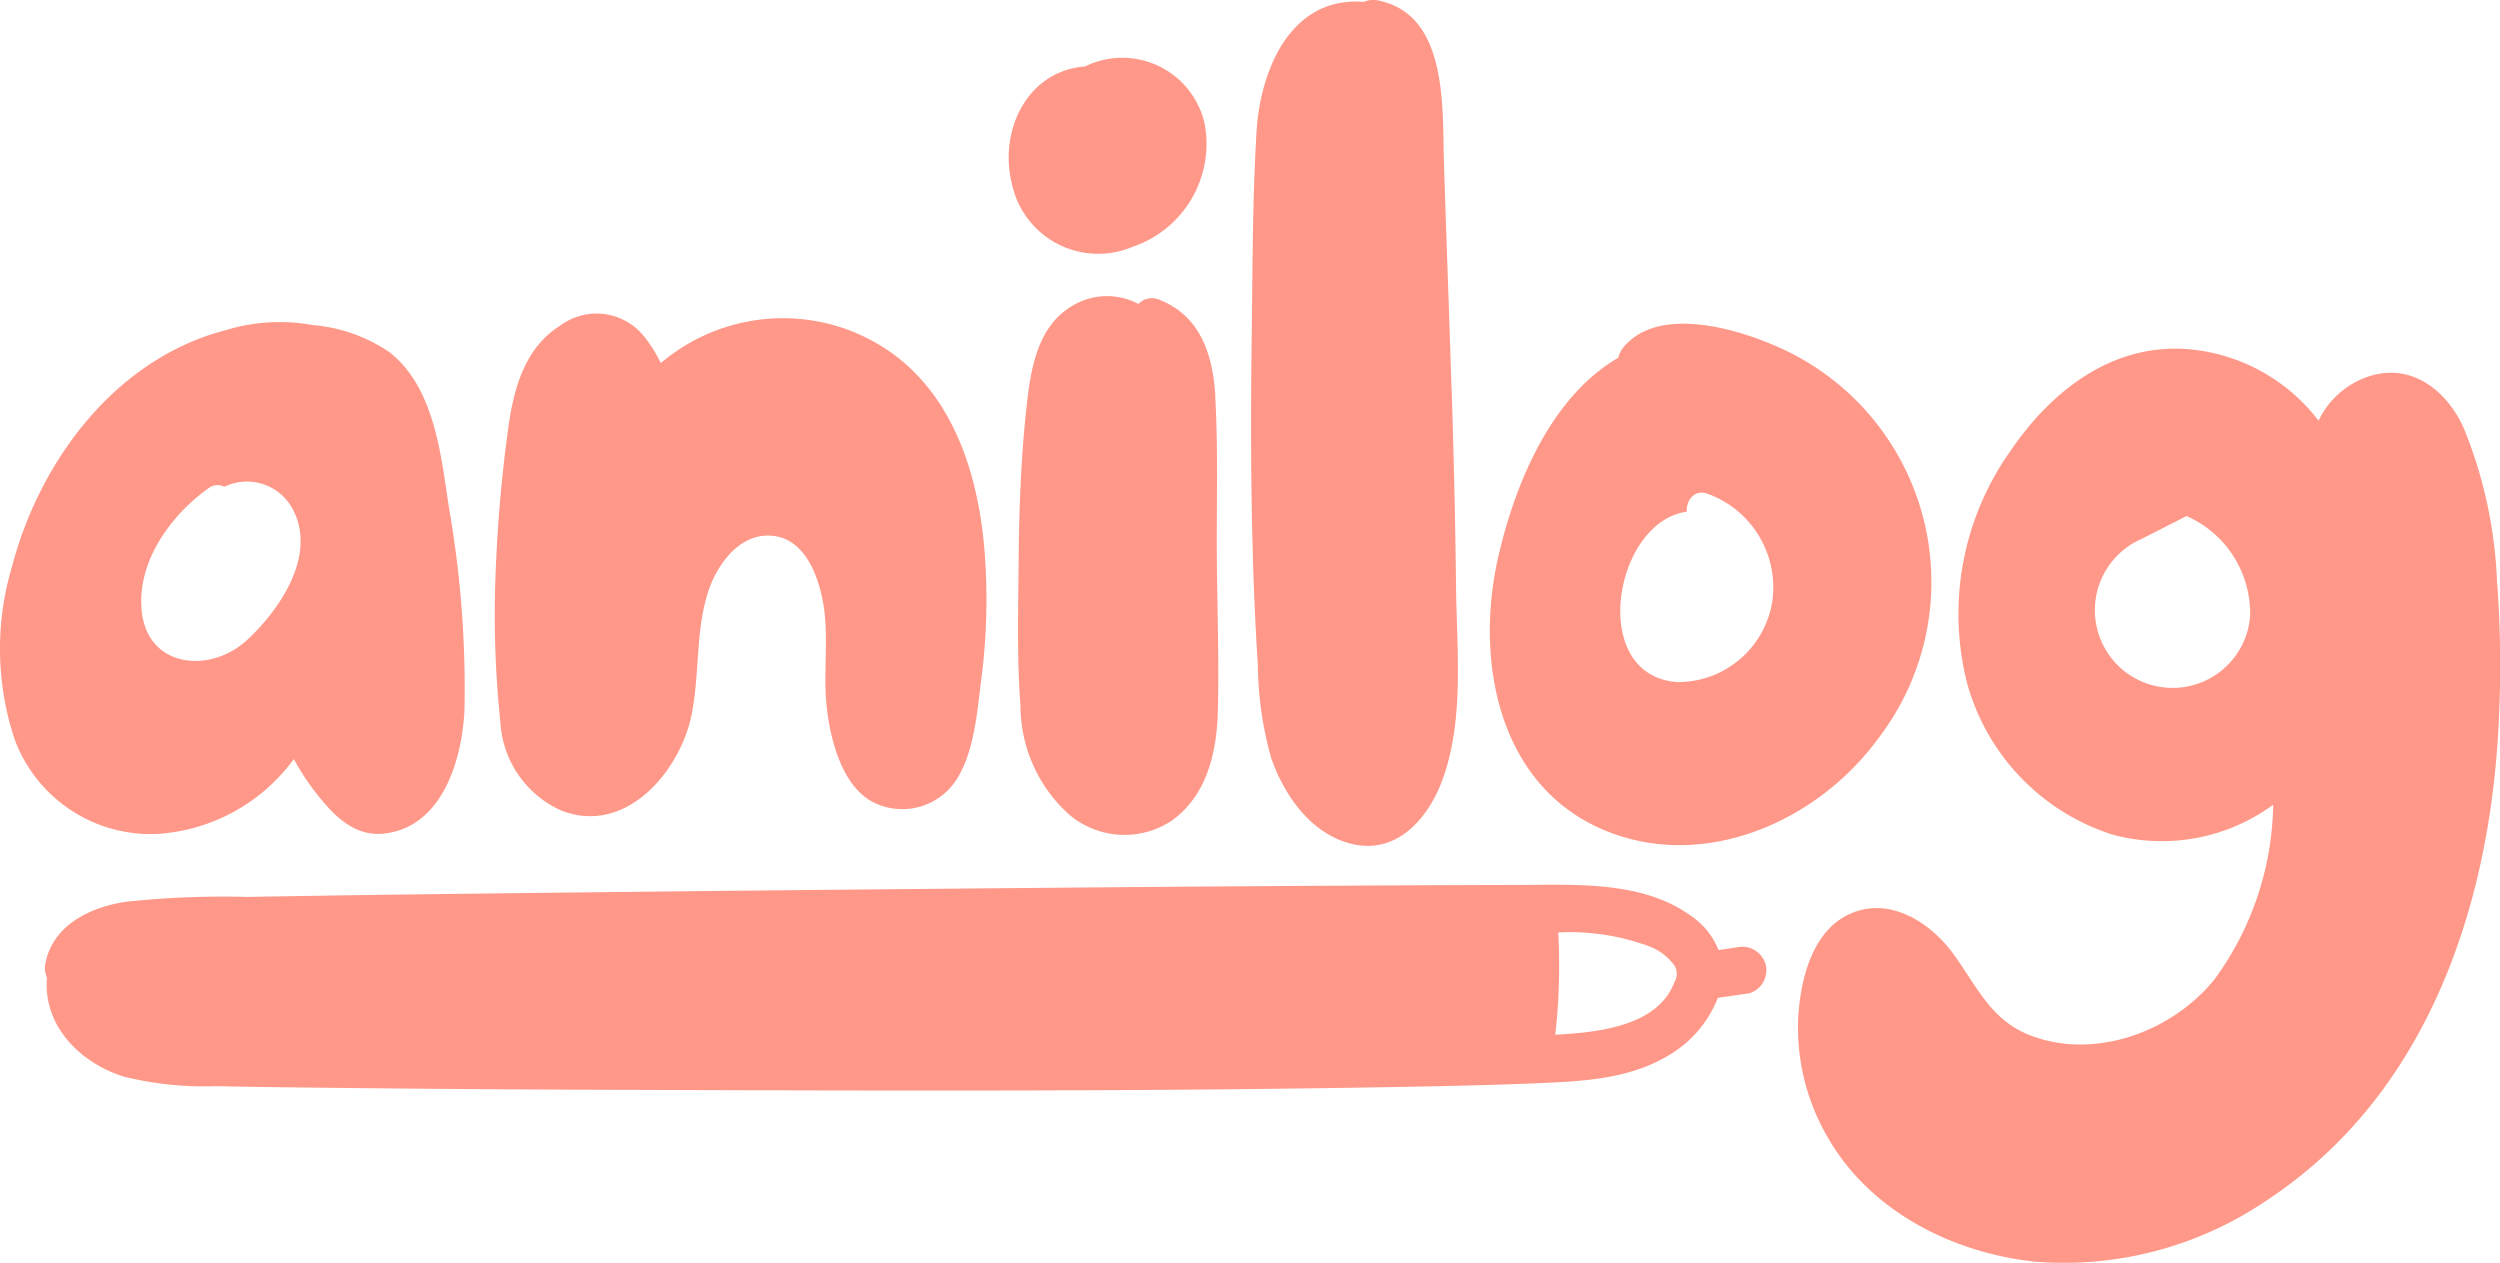 <svg id="그룹_7829" data-name="그룹 7829" xmlns="http://www.w3.org/2000/svg" xmlns:xlink="http://www.w3.org/1999/xlink" width="126.643" height="64" viewBox="0 0 126.643 64">
  <defs>
    <clipPath id="clip-path">
      <rect id="사각형_1835" data-name="사각형 1835" width="126.643" height="64" fill="#ff9888"/>
    </clipPath>
  </defs>
  <g id="그룹_7828" data-name="그룹 7828" clip-path="url(#clip-path)">
    <path id="패스_1989" data-name="패스 1989" d="M395.333,102.632a13.009,13.009,0,0,0-5.045-19.824c-2.1-.938-6.065-2.126-7.844-.013a1.258,1.258,0,0,0-.273.543c-3.4,1.979-5.212,6.316-6.077,10.062-1.233,5.34.011,11.881,5.718,14.013,4.979,1.86,10.537-.69,13.521-4.781m-5.359-6.982a4.842,4.842,0,0,1-4.821,4.122c-4.545-.334-3.208-8.134.483-8.63-.033-.582.4-1.17,1.081-.9a5.041,5.041,0,0,1,3.258,5.4" transform="translate(-300.19 -65.219)" fill="#ff9888"/>
    <path id="패스_1990" data-name="패스 1990" d="M19.674,82.74a8.074,8.074,0,0,0-3.84-1.338,9.271,9.271,0,0,0-4.4.261C5.881,83.088,2.019,88.262.615,93.616a14.521,14.521,0,0,0,.139,8.807,7.353,7.353,0,0,0,7.183,4.76,9.281,9.281,0,0,0,6.947-3.795,12.3,12.3,0,0,0,1.159,1.762c.858,1.086,1.884,2.169,3.386,2.015,2.987-.306,3.984-3.765,4.1-6.264a53.036,53.036,0,0,0-.785-10.24c-.408-2.684-.73-6.137-3.066-7.923M12.514,97.359c-1.836,1.7-5,1.438-5.328-1.423-.288-2.491,1.441-4.885,3.367-6.261a.735.735,0,0,1,.81-.079,2.624,2.624,0,0,1,3.51,1.22c1.148,2.3-.71,5.016-2.359,6.543" transform="translate(0 -64.936)" fill="#ff9888"/>
    <path id="패스_1991" data-name="패스 1991" d="M143.094,80.089a9.557,9.557,0,0,0-9.91,1.518,6.733,6.733,0,0,0-.812-1.305,3.082,3.082,0,0,0-4.275-.6c-1.843,1.149-2.385,3.284-2.655,5.3a73.937,73.937,0,0,0-.63,7.373,52.242,52.242,0,0,0,.246,7.431,5.226,5.226,0,0,0,3.061,4.457c3.282,1.312,6.062-1.981,6.634-4.884.4-2.028.191-4.151.814-6.137.464-1.48,1.71-3.178,3.468-2.858,1.436.261,2.07,1.894,2.332,3.151.37,1.771.03,3.635.215,5.429.168,1.633.757,4.066,2.366,4.891a3.27,3.27,0,0,0,4.194-1.115c.929-1.438,1.065-3.448,1.274-5.091a31.347,31.347,0,0,0,.156-6.681c-.391-4.47-2.067-9-6.478-10.874" transform="translate(-99.71 -63.214)" fill="#ff9888"/>
    <path id="패스_1992" data-name="패스 1992" d="M488.732,99.844a22.888,22.888,0,0,0-1.71-7.946c-.892-1.938-2.733-3.318-4.9-2.535a4.3,4.3,0,0,0-2.435,2.206,9.279,9.279,0,0,0-6.181-3.576c-4.019-.532-7.275,1.934-9.435,5.12a14.27,14.27,0,0,0-2.2,11.711,11.163,11.163,0,0,0,7.334,7.7,9.548,9.548,0,0,0,8.183-1.5,15.327,15.327,0,0,1-2.976,8.848c-2.153,2.667-6.109,4.122-9.4,2.806-1.965-.786-2.674-2.533-3.852-4.132s-3.246-2.9-5.237-1.983c-1.921.881-2.5,3.4-2.6,5.318a11.064,11.064,0,0,0,1.438,5.885c2.134,3.82,6.358,5.969,10.6,6.408a18.241,18.241,0,0,0,11.7-3.11c7.8-5.123,11.06-14.159,11.689-23.129a57.831,57.831,0,0,0-.009-8.094M473,96.4a5.384,5.384,0,0,1,3.218,5.072,3.937,3.937,0,1,1-5.5-3.912" transform="translate(-362.235 -70.258)" fill="#ff9888"/>
    <path id="패스_1993" data-name="패스 1993" d="M325.6,19.594c-.12-3.81-.264-7.618-.383-11.428-.084-2.7.215-7.413-3.309-8.138A1.209,1.209,0,0,0,321.15.1c-.04-.006-.081-.01-.123-.013-3.635-.2-5.12,3.548-5.3,6.561-.213,3.5-.2,7.035-.249,10.542-.048,3.72-.046,7.442.065,11.161.053,1.769.131,3.537.247,5.3a18.064,18.064,0,0,0,.676,4.744c.671,1.942,2.1,3.97,4.251,4.391,2.172.425,3.689-1.345,4.389-3.187,1.16-3.05.761-6.632.726-9.823-.037-3.4-.119-6.794-.227-10.189" transform="translate(-252.072 0)" fill="#ff9888"/>
    <path id="패스_1994" data-name="패스 1994" d="M266.71,79.756c-.119-2.071-.733-4.064-2.8-4.892a.949.949,0,0,0-1.1.194,3.4,3.4,0,0,0-3.45.16c-1.729,1.084-2.029,3.3-2.228,5.148-.276,2.564-.369,5.145-.39,7.722-.02,2.421-.094,4.885.093,7.3a7.434,7.434,0,0,0,2.4,5.479,4.329,4.329,0,0,0,5.243.381c1.8-1.273,2.3-3.462,2.355-5.548.068-2.59-.03-5.193-.051-7.784-.021-2.711.075-5.454-.081-8.16" transform="translate(-205.141 -59.662)" fill="#ff9888"/>
    <path id="패스_1995" data-name="패스 1995" d="M260.619,24.127a5.506,5.506,0,0,0,3.644-6.244,4.277,4.277,0,0,0-6.059-2.89c-2.928.219-4.382,3.257-3.7,5.955a4.465,4.465,0,0,0,6.117,3.178" transform="translate(-203.241 -11.626)" fill="#ff9888"/>
    <path id="패스_1996" data-name="패스 1996" d="M98.51,227.112a1.237,1.237,0,0,0-1.483-.842l-.9.131a3.783,3.783,0,0,0-1.365-1.71c-2.425-1.774-5.744-1.6-8.606-1.588-12.194.031-24.388.145-36.581.262q-10.149.1-20.3.227-3.849.052-7.7.118a46.341,46.341,0,0,0-6.141.248c-1.783.274-3.66,1.156-4.057,3.087a1.207,1.207,0,0,0,.077.76c-.006.04-.01.081-.013.123-.129,2.4,1.76,4.226,3.919,4.89a17.045,17.045,0,0,0,4.663.479c1.724.037,3.449.058,5.174.077q8.419.095,16.838.114c12.843.046,25.691.078,38.532-.163,2.057-.039,4.115-.084,6.171-.168,2.347-.1,4.788-.172,6.861-1.419a5.85,5.85,0,0,0,2.494-2.915l1.573-.228a1.213,1.213,0,0,0,.842-1.483m-10.652,3.582a30.874,30.874,0,0,0,.151-5.183,11.6,11.6,0,0,1,4.6.7,2.848,2.848,0,0,1,1.18.837.792.792,0,0,1,.112.962c-.831,2.254-3.885,2.563-5.941,2.674l-.106.005" transform="translate(-9.071 -178.275)" fill="#ff9888"/>
  </g>
</svg>

